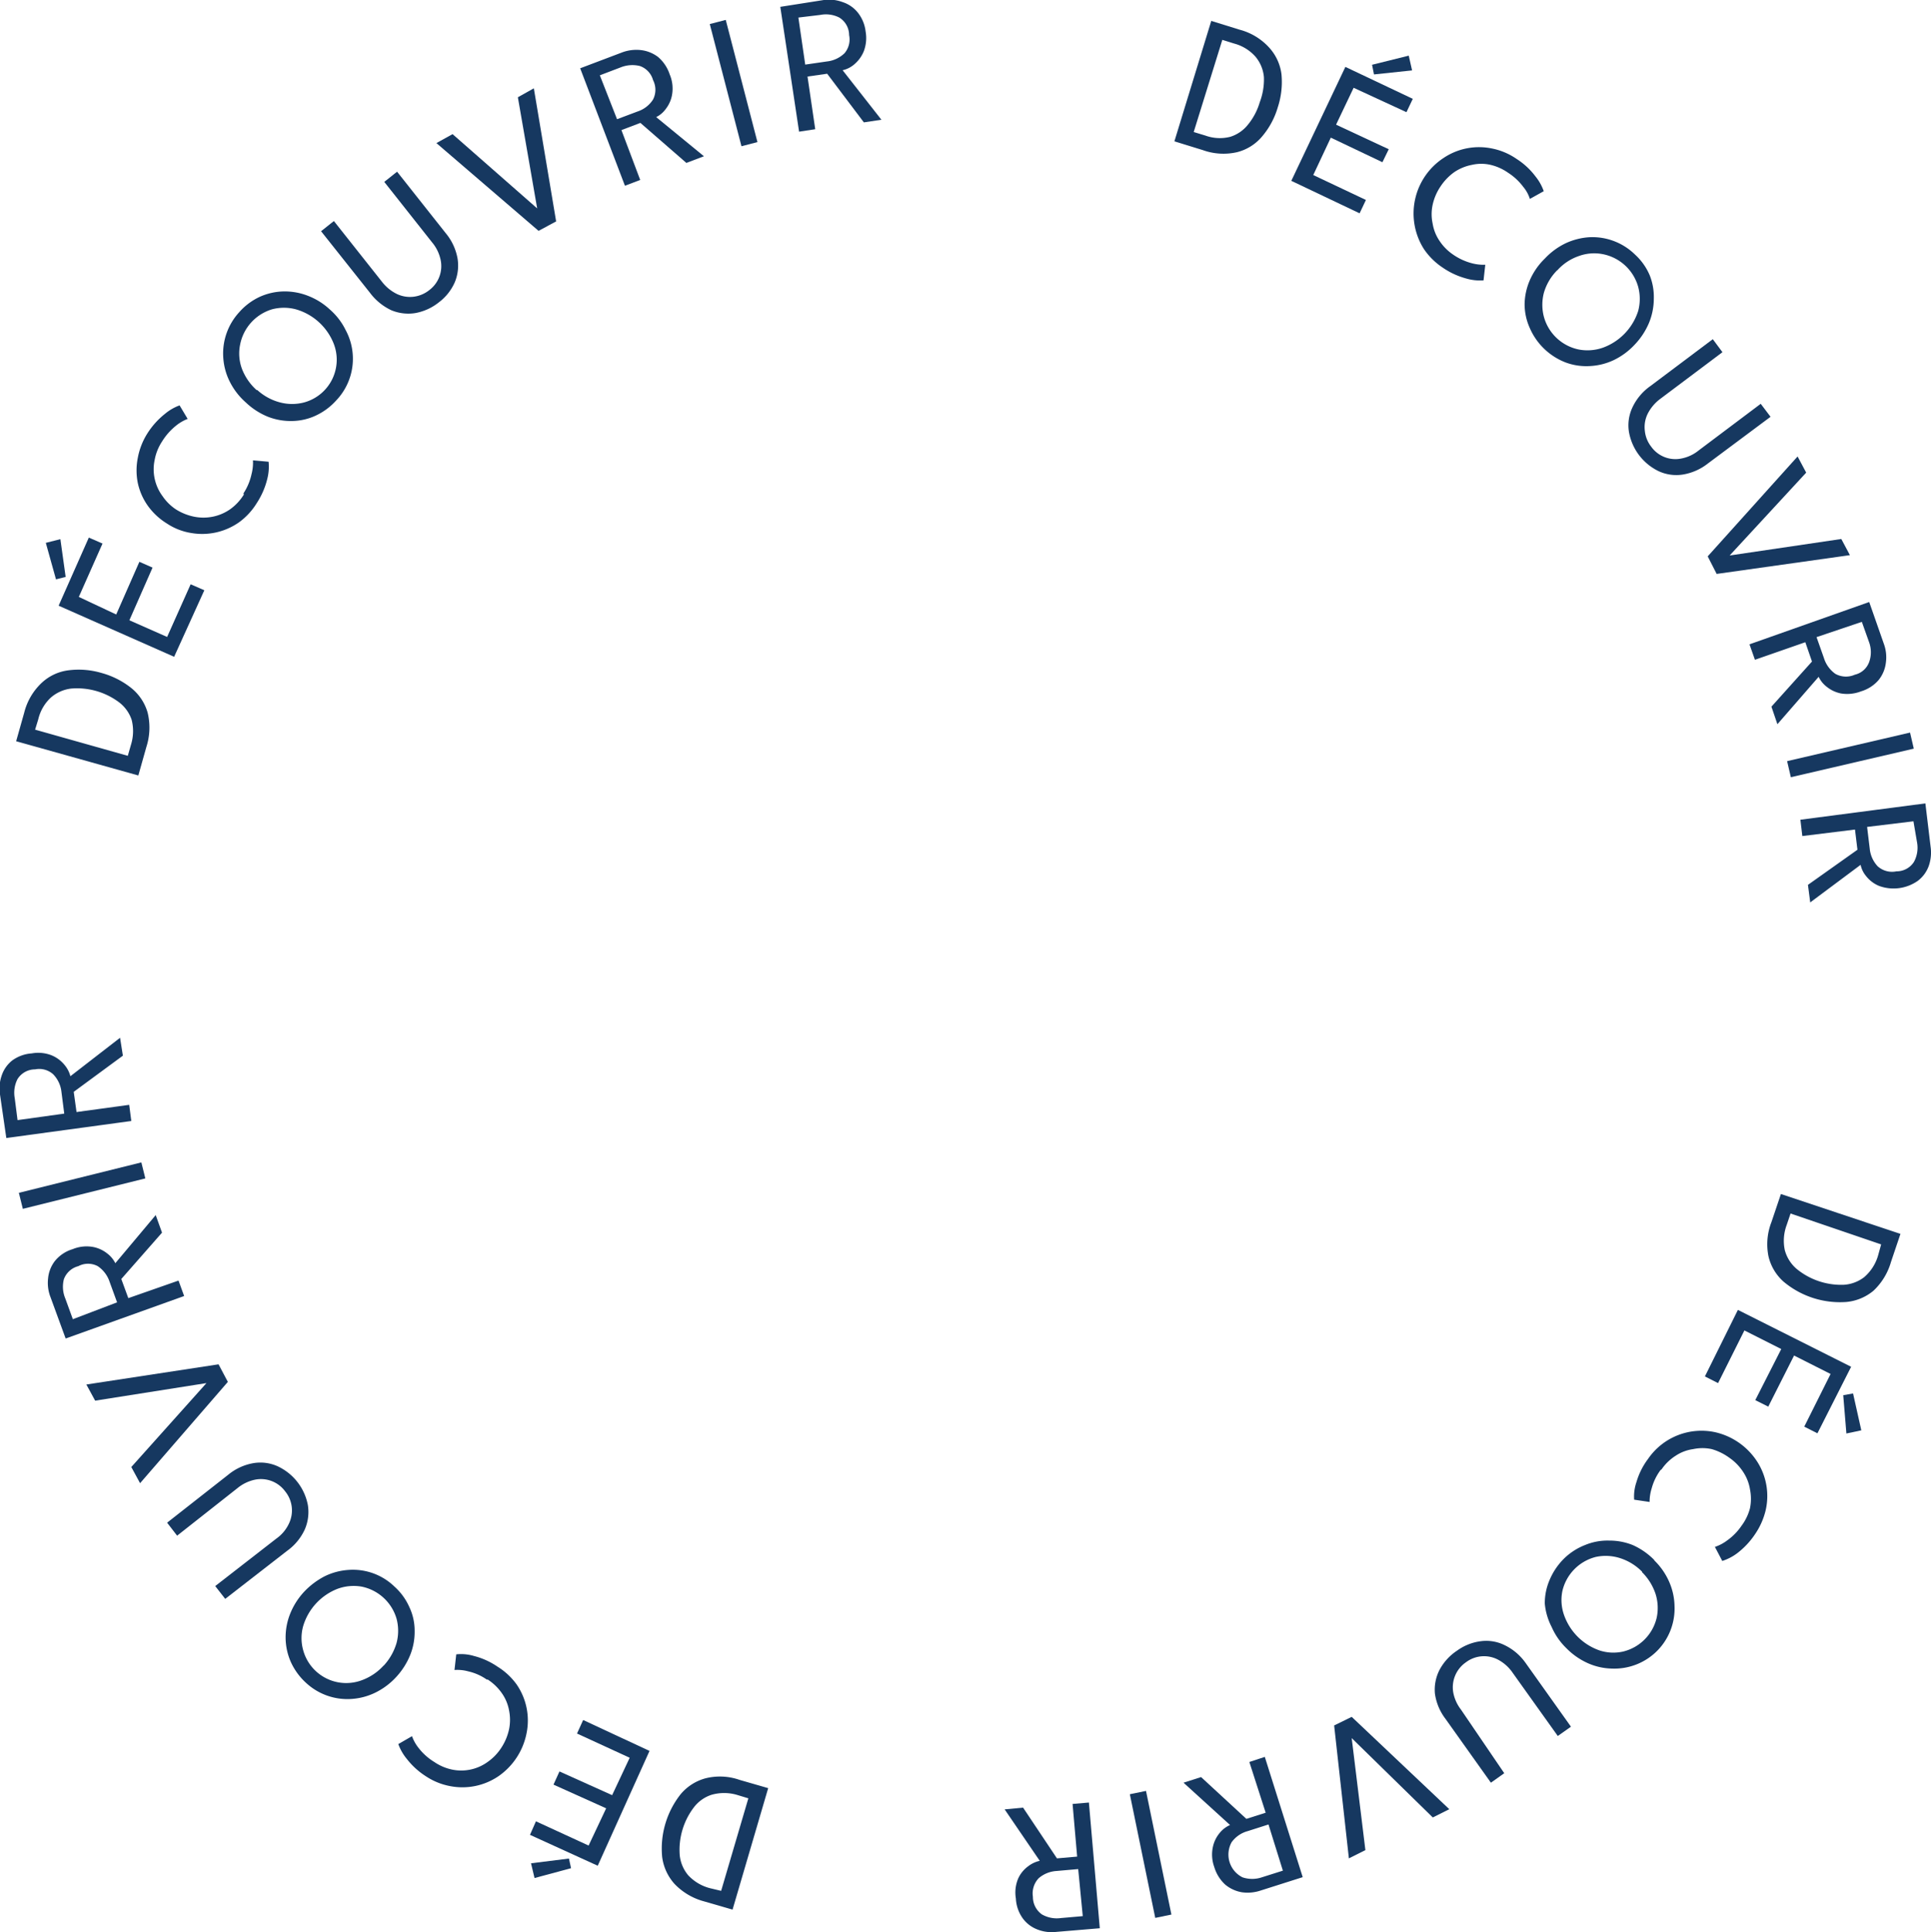 <svg xmlns="http://www.w3.org/2000/svg" viewBox="0 0 110 110.05"><defs><style>.cls-1{fill:none;}.cls-2{fill:#163860;}</style></defs><title>Fichier 2</title><g id="Calque_2" data-name="Calque 2"><g id="Calque_2-2" data-name="Calque 2"><rect class="cls-1" width="110" height="109.24"/><path id="Tracé_4675" data-name="Tracé 4675" class="cls-2" d="M.92,42.22l.46-1.63a3.49,3.49,0,0,1,1-1.7,2.72,2.72,0,0,1,1.52-.71,4.6,4.6,0,0,1,1.88.15,4.71,4.71,0,0,1,1.7.86,2.78,2.78,0,0,1,.93,1.4,3.59,3.59,0,0,1-.07,1.95l-.46,1.63ZM2,41.56l5.28,1.49.19-.66A2.61,2.61,0,0,0,7.5,41a2.09,2.09,0,0,0-.72-1,4,4,0,0,0-2.73-.78,2.15,2.15,0,0,0-1.15.51,2.45,2.45,0,0,0-.72,1.24Z"/><path id="Tracé_4676" data-name="Tracé 4676" class="cls-2" d="M3.74,32.86,3.19,33l-.58-2.08.83-.21Zm-.4,1.64,1.72-3.88.78.34L4.49,34l2.13,1,1.32-3,.75.33-1.32,3,2.15.95,1.34-3,.78.34L9.92,37.41Z"/><path id="Tracé_4677" data-name="Tracé 4677" class="cls-2" d="M13.87,28.1A3.24,3.24,0,0,0,14.33,27a2.56,2.56,0,0,0,.08-.78l.89.08a2.82,2.82,0,0,1-.08,1,4.4,4.4,0,0,1-.59,1.35,3.82,3.82,0,0,1-1,1.09,3.65,3.65,0,0,1-2.73.62,3.48,3.48,0,0,1-1.39-.54,3.75,3.75,0,0,1-1.08-1,3.51,3.51,0,0,1-.58-1.31,3.62,3.62,0,0,1,0-1.43,3.94,3.94,0,0,1,.55-1.4,4.48,4.48,0,0,1,1-1.11,2.77,2.77,0,0,1,.83-.48l.46.77a2.44,2.44,0,0,0-.68.4,3.5,3.5,0,0,0-.78.89,2.83,2.83,0,0,0-.42,1.05,2.53,2.53,0,0,0,0,1.06,2.56,2.56,0,0,0,.45,1A2.78,2.78,0,0,0,10,29a3.08,3.08,0,0,0,1.06.43,2.7,2.7,0,0,0,1.06,0,2.65,2.65,0,0,0,1-.43,2.9,2.9,0,0,0,.77-.83"/><path id="Tracé_4678" data-name="Tracé 4678" class="cls-2" d="M14,22.92a3.89,3.89,0,0,1-.91-1.18,3.53,3.53,0,0,1-.37-1.35,3.47,3.47,0,0,1,.91-2.61,3.54,3.54,0,0,1,1.16-.87,3.46,3.46,0,0,1,1.35-.31,3.62,3.62,0,0,1,1.38.24,3.85,3.85,0,0,1,1.26.78,3.74,3.74,0,0,1,.91,1.18,3.44,3.44,0,0,1-.53,4,3.62,3.62,0,0,1-1.17.87,3.29,3.29,0,0,1-1.35.31,3.57,3.57,0,0,1-1.37-.24A4,4,0,0,1,14,22.92m.65-.71a3.07,3.07,0,0,0,1.3.71,2.69,2.69,0,0,0,1.38,0A2.52,2.52,0,0,0,19,19.55a3.29,3.29,0,0,0-2.14-1.93,2.65,2.65,0,0,0-1.37,0,2.62,2.62,0,0,0-1.81,2A2.52,2.52,0,0,0,13.78,21a3.14,3.14,0,0,0,.84,1.22"/><path id="Tracé_4679" data-name="Tracé 4679" class="cls-2" d="M21.89,10.36l.73-.58,2.77,3.5a3.11,3.11,0,0,1,.67,1.42,2.47,2.47,0,0,1-.15,1.37A2.87,2.87,0,0,1,25,17.22a3,3,0,0,1-1.33.61,2.52,2.52,0,0,1-1.38-.16,3.24,3.24,0,0,1-1.22-1l-2.78-3.5.73-.58,2.74,3.46a2.42,2.42,0,0,0,.86.7,1.74,1.74,0,0,0,.95.15,1.78,1.78,0,0,0,.89-.38,1.71,1.71,0,0,0,.64-1.72,2.29,2.29,0,0,0-.49-1Z"/><path id="Tracé_4680" data-name="Tracé 4680" class="cls-2" d="M31.68,12.61l-1,.54-5.82-5,.92-.51,4.82,4.23-1.1-6.33.91-.51Z"/><path id="Tracé_4681" data-name="Tracé 4681" class="cls-2" d="M33.05,3.89,35.4,3a2.33,2.33,0,0,1,1.08-.15,2,2,0,0,1,1,.39,2.21,2.21,0,0,1,.67,1,2.05,2.05,0,0,1,.14,1.12,1.81,1.81,0,0,1-.36.84,1.47,1.47,0,0,1-.55.47L40.1,8.9l-1,.38L36.48,7l-1.08.41,1.07,2.84-.87.33Zm2.1,2.9,1.17-.44a1.66,1.66,0,0,0,.88-.68,1.21,1.21,0,0,0,0-1.11,1.18,1.18,0,0,0-.75-.8,1.8,1.8,0,0,0-1.1.08l-1.18.45Z"/><rect id="Rectangle_78" data-name="Rectangle 78" class="cls-2" x="41.32" y="1.14" width="0.94" height="7.19" transform="translate(0.15 10.64) rotate(-14.54)"/><path id="Tracé_4682" data-name="Tracé 4682" class="cls-2" d="M44.45.39,46.93,0A2.21,2.21,0,0,1,48,.12a1.83,1.83,0,0,1,.86.59,2.12,2.12,0,0,1,.45,1.08,2.14,2.14,0,0,1-.1,1.12,1.93,1.93,0,0,1-.54.75A1.51,1.51,0,0,1,48,4l2.21,2.82-1,.15L47.12,4.2,46,4.36l.44,3-.92.14Zm1.42,3.29,1.24-.18a1.7,1.7,0,0,0,1-.47A1.21,1.21,0,0,0,48.37,2,1.18,1.18,0,0,0,47.81,1,1.67,1.67,0,0,0,46.73.85L45.48,1Z"/><path id="Tracé_4683" data-name="Tracé 4683" class="cls-2" d="M69,1.19l1.61.5a3.46,3.46,0,0,1,1.67,1A2.77,2.77,0,0,1,73,4.23a4.63,4.63,0,0,1-.21,1.88,4.52,4.52,0,0,1-.9,1.67,2.73,2.73,0,0,1-1.43.89,3.47,3.47,0,0,1-1.94-.12l-1.62-.5Zm.63,1.08L68,7.52l.66.2a2.41,2.41,0,0,0,1.43.07,2.07,2.07,0,0,0,1-.69,3.61,3.61,0,0,0,.67-1.27A3.66,3.66,0,0,0,72,4.4a2.1,2.1,0,0,0-.48-1.17,2.47,2.47,0,0,0-1.22-.75Z"/><path id="Tracé_4684" data-name="Tracé 4684" class="cls-2" d="M76.64,3.81l3.84,1.82-.36.76L77.11,5l-1,2.1,3,1.4-.36.74-2.94-1.4-1,2.13,3,1.42-.36.76L73.56,10.3Zm1.63.43-.11-.55,2.09-.52.19.84Z"/><path id="Tracé_4685" data-name="Tracé 4685" class="cls-2" d="M82.76,14.49a3.37,3.37,0,0,0,1.07.5,2.6,2.6,0,0,0,.78.09l-.1.89a2.84,2.84,0,0,1-1-.11,4.37,4.37,0,0,1-1.33-.62,3.86,3.86,0,0,1-1.07-1.06A3.78,3.78,0,0,1,82.23,9,3.62,3.62,0,0,1,85,8.46a3.73,3.73,0,0,1,1.39.59,4.11,4.11,0,0,1,1.08,1,2.79,2.79,0,0,1,.47.84l-.79.44a2,2,0,0,0-.38-.69,3.27,3.27,0,0,0-.86-.8,2.91,2.91,0,0,0-1-.45,2.37,2.37,0,0,0-1.06,0,2.73,2.73,0,0,0-1,.41,3.08,3.08,0,0,0-.79.82,3,3,0,0,0-.45,1.05,2.52,2.52,0,0,0,0,1.06,2.44,2.44,0,0,0,.4,1,2.81,2.81,0,0,0,.81.8"/><path id="Tracé_4686" data-name="Tracé 4686" class="cls-2" d="M88,14.73a4,4,0,0,1,1.2-.88,3.78,3.78,0,0,1,1.36-.34,3.47,3.47,0,0,1,2.59,1,3.37,3.37,0,0,1,.83,1.18A3.33,3.33,0,0,1,94.21,17a3.65,3.65,0,0,1-.27,1.38,4.09,4.09,0,0,1-.81,1.24,4,4,0,0,1-1.2.89,3.59,3.59,0,0,1-1.36.34,3.38,3.38,0,0,1-1.37-.2,3.66,3.66,0,0,1-2.07-2,3.3,3.3,0,0,1-.28-1.35A3.57,3.57,0,0,1,87.13,16,3.87,3.87,0,0,1,88,14.73m.7.67a3,3,0,0,0-.75,1.27,2.69,2.69,0,0,0,0,1.38,2.6,2.6,0,0,0,2,1.86,2.66,2.66,0,0,0,1.37-.11,3.29,3.29,0,0,0,2-2.09,2.66,2.66,0,0,0,0-1.37,2.61,2.61,0,0,0-2-1.86,2.55,2.55,0,0,0-1.37.1,2.91,2.91,0,0,0-1.23.81"/><path id="Tracé_4687" data-name="Tracé 4687" class="cls-2" d="M100.3,23l.56.74L97.29,26.4a3.13,3.13,0,0,1-1.43.63,2.39,2.39,0,0,1-1.37-.19,3.07,3.07,0,0,1-1.7-2.26,2.39,2.39,0,0,1,.2-1.37A3.09,3.09,0,0,1,94,22l3.57-2.68.55.74-3.53,2.65a2.43,2.43,0,0,0-.72.84,1.72,1.72,0,0,0-.17,1,1.74,1.74,0,0,0,.36.89,1.69,1.69,0,0,0,1.7.68,2.22,2.22,0,0,0,1-.46Z"/><path id="Tracé_4688" data-name="Tracé 4688" class="cls-2" d="M97.79,32.69l-.51-1L102.4,26l.49.92-4.36,4.72,6.36-.94.49.92Z"/><path id="Tracé_4689" data-name="Tracé 4689" class="cls-2" d="M106.48,34.29l.83,2.37a2.22,2.22,0,0,1,.12,1.08,1.93,1.93,0,0,1-.42,1,2.12,2.12,0,0,1-1,.64,2.18,2.18,0,0,1-1.13.12,1.87,1.87,0,0,1-.83-.39,1.53,1.53,0,0,1-.45-.56l-2.35,2.7-.34-1,2.31-2.57-.38-1.1-2.87,1-.31-.88Zm-3,2,.42,1.19a1.73,1.73,0,0,0,.65.9,1.24,1.24,0,0,0,1.11.05,1.14,1.14,0,0,0,.82-.73,1.66,1.66,0,0,0,0-1.1l-.42-1.18Z"/><rect id="Rectangle_79" data-name="Rectangle 79" class="cls-2" x="101.82" y="42.53" width="7.19" height="0.94" transform="translate(-7 24.97) rotate(-13.08)"/><path id="Tracé_4690" data-name="Tracé 4690" class="cls-2" d="M109.68,45.76l.3,2.49a2.31,2.31,0,0,1-.11,1.08,1.85,1.85,0,0,1-.62.84,2.4,2.4,0,0,1-2.21.29,1.81,1.81,0,0,1-.73-.55,1.47,1.47,0,0,1-.32-.65l-2.87,2.14-.13-1,2.82-2-.14-1.15-3,.37-.11-.93Zm-3.32,1.34.15,1.24a1.7,1.7,0,0,0,.45,1,1.22,1.22,0,0,0,1.07.29,1.17,1.17,0,0,0,1-.54,1.69,1.69,0,0,0,.18-1.08L109,46.78Z"/><path id="Tracé_4691" data-name="Tracé 4691" class="cls-2" d="M108.26,70.28l-.54,1.6a3.61,3.61,0,0,1-1,1.64,2.81,2.81,0,0,1-1.56.64A5,5,0,0,1,101.6,73a2.77,2.77,0,0,1-.86-1.45,3.48,3.48,0,0,1,.17-1.94l.54-1.6Zm-1.1.6L102,69.12l-.22.65a2.58,2.58,0,0,0-.11,1.43,2.13,2.13,0,0,0,.67,1.07,4,4,0,0,0,2.68.91,2.11,2.11,0,0,0,1.18-.44,2.57,2.57,0,0,0,.78-1.21Z"/><path id="Tracé_4692" data-name="Tracé 4692" class="cls-2" d="M105.45,77.85l-1.92,3.79-.75-.38,1.5-3-2.08-1.05-1.47,2.91-.74-.37,1.48-2.91-2.1-1.06-1.5,3-.75-.38L99,74.61ZM105,79.47l.56-.1.47,2.1-.85.18Z"/><path id="Tracé_4693" data-name="Tracé 4693" class="cls-2" d="M94.61,83.71a3.08,3.08,0,0,0-.52,1.06,2.54,2.54,0,0,0-.12.78l-.88-.13a2.54,2.54,0,0,1,.13-1,4.09,4.09,0,0,1,.66-1.32,3.69,3.69,0,0,1,3.84-1.52,3.87,3.87,0,0,1,2.39,1.69,3.62,3.62,0,0,1,.47,2.76,4.1,4.1,0,0,1-.62,1.38,4.51,4.51,0,0,1-1,1.06,2.86,2.86,0,0,1-.85.44l-.42-.8a2.47,2.47,0,0,0,.7-.37,3.27,3.27,0,0,0,.82-.84,2.86,2.86,0,0,0,.48-1,2.7,2.7,0,0,0,0-1.06,2.52,2.52,0,0,0-.39-1,2.9,2.9,0,0,0-.79-.81,3.2,3.2,0,0,0-1-.49,2.53,2.53,0,0,0-1.06,0,2.4,2.4,0,0,0-1,.38,2.77,2.77,0,0,0-.81.79"/><path id="Tracé_4694" data-name="Tracé 4694" class="cls-2" d="M94.24,88.88a3.87,3.87,0,0,1,.85,1.23,3.59,3.59,0,0,1,.3,1.37,3.42,3.42,0,0,1-1,2.56,3.44,3.44,0,0,1-2.56,1,3.54,3.54,0,0,1-1.36-.3,4,4,0,0,1-1.23-.85,3.83,3.83,0,0,1-.85-1.22A3.6,3.6,0,0,1,88,91.34,3.33,3.33,0,0,1,88.27,90a3.78,3.78,0,0,1,.81-1.21A3.57,3.57,0,0,1,90.3,88a3.32,3.32,0,0,1,1.36-.25A3.56,3.56,0,0,1,93,88a4,4,0,0,1,1.23.85m-.68.68a3.07,3.07,0,0,0-1.26-.78,2.69,2.69,0,0,0-1.38-.07A2.61,2.61,0,0,0,89,90.63,2.56,2.56,0,0,0,89.1,92a3.29,3.29,0,0,0,2,2,2.52,2.52,0,0,0,1.36.07,2.59,2.59,0,0,0,1.91-1.91,2.65,2.65,0,0,0-.06-1.37,3.12,3.12,0,0,0-.78-1.25"/><path id="Tracé_4695" data-name="Tracé 4695" class="cls-2" d="M85.69,101l-.76.54-2.59-3.64a3.06,3.06,0,0,1-.6-1.44A2.47,2.47,0,0,1,82,95.12a3,3,0,0,1,1-1.1,2.94,2.94,0,0,1,1.36-.54,2.36,2.36,0,0,1,1.36.23,3.12,3.12,0,0,1,1.18,1l2.59,3.64-.75.53-2.57-3.6a2.33,2.33,0,0,0-.82-.74,1.71,1.71,0,0,0-1.84.14,1.73,1.73,0,0,0-.73,1.69,2.27,2.27,0,0,0,.44,1Z"/><path id="Tracé_4696" data-name="Tracé 4696" class="cls-2" d="M76,98.28l1-.49,5.56,5.26-.94.47L77,99l.78,6.38-.94.47Z"/><path id="Tracé_4697" data-name="Tracé 4697" class="cls-2" d="M74.21,106.92l-2.39.76a2.34,2.34,0,0,1-1.08.1,2,2,0,0,1-.95-.44,2.23,2.23,0,0,1-.62-1,2.07,2.07,0,0,1-.08-1.13,1.85,1.85,0,0,1,.4-.82,1.57,1.57,0,0,1,.58-.44l-2.65-2.41,1-.32L71,103.6l1.1-.35-.93-2.89.88-.29Zm-1.95-3-1.19.38a1.67,1.67,0,0,0-.91.63,1.45,1.45,0,0,0,.62,2,1.73,1.73,0,0,0,1.1,0l1.2-.38Z"/><rect id="Rectangle_80" data-name="Rectangle 80" class="cls-2" x="65.07" y="102.03" width="0.94" height="7.19" transform="translate(-19.91 15.35) rotate(-11.61)"/><path id="Tracé_4698" data-name="Tracé 4698" class="cls-2" d="M41.73,108.77l-1.62-.47a3.62,3.62,0,0,1-1.69-1,2.84,2.84,0,0,1-.7-1.53,5,5,0,0,1,1.05-3.57,2.8,2.8,0,0,1,1.42-.91,3.38,3.38,0,0,1,1.94.09l1.63.47Zm-.65-1.07,1.55-5.27-.66-.2a2.61,2.61,0,0,0-1.44,0,2.07,2.07,0,0,0-1,.71,4,4,0,0,0-.81,2.72,2.11,2.11,0,0,0,.49,1.16,2.58,2.58,0,0,0,1.24.73Z"/><path id="Tracé_4699" data-name="Tracé 4699" class="cls-2" d="M34.05,106.27l-3.86-1.76.34-.77,3,1.38,1-2.12-3-1.35.34-.75,3,1.35,1-2.13-3-1.38.35-.77L37,99.73Zm-1.64-.41.12.55-2.08.56-.2-.84Z"/><path id="Tracé_4700" data-name="Tracé 4700" class="cls-2" d="M27.75,95.68a3,3,0,0,0-1.07-.48,2.34,2.34,0,0,0-.79-.08l.1-.89a2.54,2.54,0,0,1,1,.09,4.22,4.22,0,0,1,1.35.61,3.82,3.82,0,0,1,1.08,1A3.62,3.62,0,0,1,30,98.7a3.88,3.88,0,0,1-1.59,2.46,3.65,3.65,0,0,1-2.74.58,3.72,3.72,0,0,1-1.4-.56,4.3,4.3,0,0,1-1.1-1,2.82,2.82,0,0,1-.48-.84l.78-.45a2.36,2.36,0,0,0,.39.69,3.29,3.29,0,0,0,.88.78,2.8,2.8,0,0,0,1.05.44,2.56,2.56,0,0,0,2-.45,2.9,2.9,0,0,0,.78-.82A3.1,3.1,0,0,0,29,98.49a2.7,2.7,0,0,0,0-1.06,2.47,2.47,0,0,0-.42-1,2.9,2.9,0,0,0-.82-.78"/><path id="Tracé_4701" data-name="Tracé 4701" class="cls-2" d="M22.57,95.52a4,4,0,0,1-1.19.89,3.62,3.62,0,0,1-1.36.36,3.46,3.46,0,0,1-2.6-.93,3.63,3.63,0,0,1-.85-1.17,3.49,3.49,0,0,1-.3-1.35,3.63,3.63,0,0,1,.25-1.38,4.05,4.05,0,0,1,.79-1.26,4.35,4.35,0,0,1,1.19-.9,3.62,3.62,0,0,1,1.36-.36,3.4,3.4,0,0,1,2.6.94,3.45,3.45,0,0,1,.86,1.18,3.13,3.13,0,0,1,.3,1.35,3.54,3.54,0,0,1-.25,1.37,4.15,4.15,0,0,1-.8,1.26m-.71-.65a3.25,3.25,0,0,0,.73-1.29,2.69,2.69,0,0,0,0-1.38,2.61,2.61,0,0,0-2-1.83,2.67,2.67,0,0,0-1.37.13,3.29,3.29,0,0,0-1.95,2.12,2.55,2.55,0,0,0,0,1.37,2.54,2.54,0,0,0,3.35,1.71,3.12,3.12,0,0,0,1.23-.83"/><path id="Tracé_4702" data-name="Tracé 4702" class="cls-2" d="M10.09,87.47l-.57-.74L13,84a3.08,3.08,0,0,1,1.43-.66,2.39,2.39,0,0,1,1.37.17,3.07,3.07,0,0,1,1.74,2.23,2.5,2.5,0,0,1-.18,1.38,3.07,3.07,0,0,1-1,1.21l-3.53,2.74-.57-.73,3.49-2.71a2.16,2.16,0,0,0,.71-.85,1.72,1.72,0,0,0-.22-1.84,1.71,1.71,0,0,0-1.71-.66,2.33,2.33,0,0,0-1,.48Z"/><path id="Tracé_4703" data-name="Tracé 4703" class="cls-2" d="M12.45,77.71l.53,1-5,5.77-.5-.92,4.28-4.78-6.34,1-.5-.92Z"/><path id="Tracé_4704" data-name="Tracé 4704" class="cls-2" d="M3.74,76.24l-.86-2.35a2.23,2.23,0,0,1-.14-1.08,1.9,1.9,0,0,1,.4-1,2.06,2.06,0,0,1,1-.66,2.08,2.08,0,0,1,1.13-.13,1.84,1.84,0,0,1,.83.37,1.59,1.59,0,0,1,.47.56l2.3-2.74.36,1L6.91,72.85l.4,1.09,2.86-1,.32.88Zm2.93-2.06L6.24,73a1.73,1.73,0,0,0-.67-.88,1.18,1.18,0,0,0-1.11,0,1.19,1.19,0,0,0-.82.74,1.73,1.73,0,0,0,.08,1.1l.43,1.18Z"/><rect id="Rectangle_81" data-name="Rectangle 81" class="cls-2" x="1.08" y="67.06" width="7.19" height="0.94" transform="translate(-16.14 3.12) rotate(-13.95)"/><path id="Tracé_4705" data-name="Tracé 4705" class="cls-2" d="M.36,64.82,0,62.34a2.24,2.24,0,0,1,.1-1.09,1.82,1.82,0,0,1,.6-.85A2.13,2.13,0,0,1,1.81,60a2.08,2.08,0,0,1,1.13.11,1.86,1.86,0,0,1,.73.54,1.63,1.63,0,0,1,.34.65l2.83-2.19L7,60.13,4.2,62.19l.16,1.15,3-.41.12.92Zm3.3-1.39L3.5,62.19a1.7,1.7,0,0,0-.47-1A1.19,1.19,0,0,0,2,60.91a1.18,1.18,0,0,0-1,.55,1.71,1.71,0,0,0-.16,1.09L1,63.8Z"/><path id="Tracé_4705-2" data-name="Tracé 4705" class="cls-2" d="M62.65,109.83l-2.5.21a2.21,2.21,0,0,1-1.08-.15,1.84,1.84,0,0,1-.82-.64,2.11,2.11,0,0,1-.38-1.11A2.06,2.06,0,0,1,58,107a1.77,1.77,0,0,1,.57-.7,1.67,1.67,0,0,1,.66-.31l-2-2.93,1.05-.1,1.93,2.89,1.15-.1-.26-3,.93-.08Zm-1.23-3.37-1.25.11a1.71,1.71,0,0,0-1,.41,1.26,1.26,0,0,0-.33,1.06,1.22,1.22,0,0,0,.51,1,1.7,1.7,0,0,0,1.08.21l1.25-.11Z"/></g></g></svg>